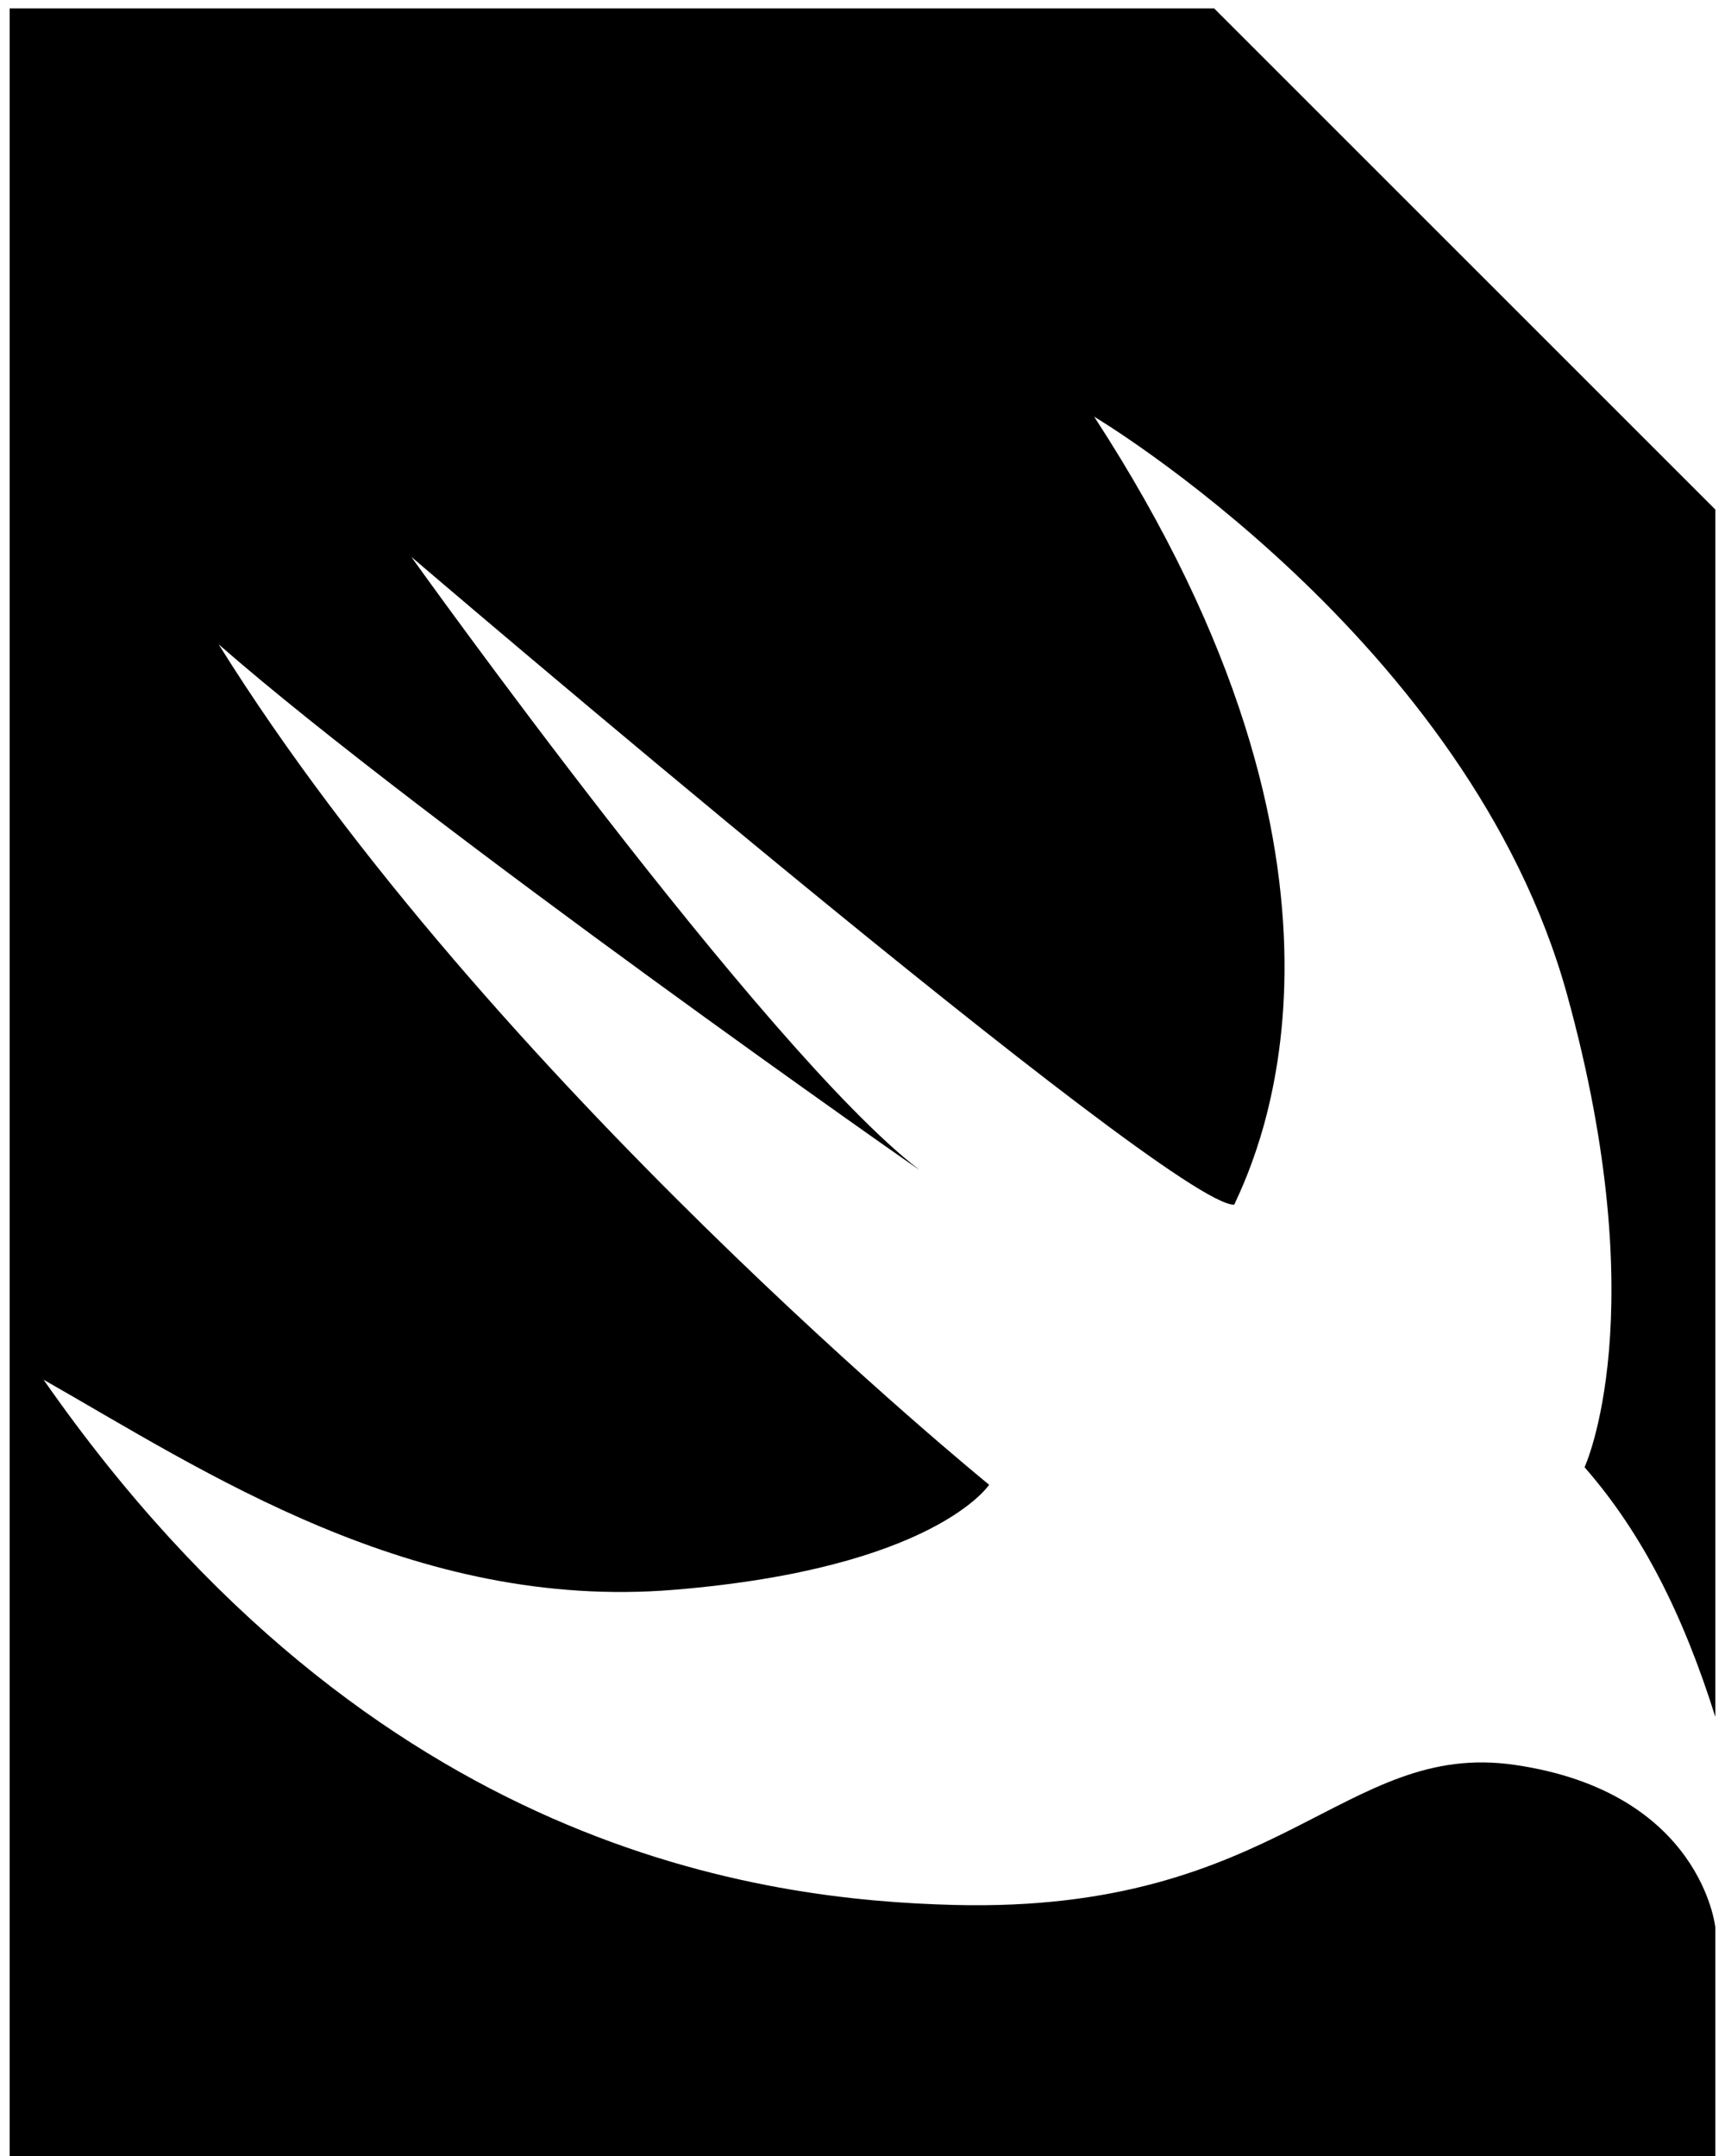 <svg xmlns="http://www.w3.org/2000/svg" width="0.8em" height="1em" viewBox="0 0 405 512"><path fill="currentColor" d="M373.951 348.434s16.838-36.262-4.16-112.272c-23.284-84.26-112.28-137.209-112.28-137.209c70.184 107.862 39.244 174.285 33.26 187.121c-14.537.85-195.417-153.843-195.417-153.843s83.783 117.281 120.575 145.522c2.815 2.142-117.76-82.225-166.309-124.736c64.36 103.259 182.952 199.577 182.952 199.577s-12.925 19.866-74.841 24.947s-111.634-28.24-149.684-49.894C86.466 440.202 179.58 451.232 224.268 452.383c77.604 1.983 92.406-39.165 133.058-33.269c44.37 6.427 47.674 38.57 47.674 38.57V512H0V2h286l119 119v286.707c-7.598-24.136-17.278-43.53-31.049-59.273"/></svg>